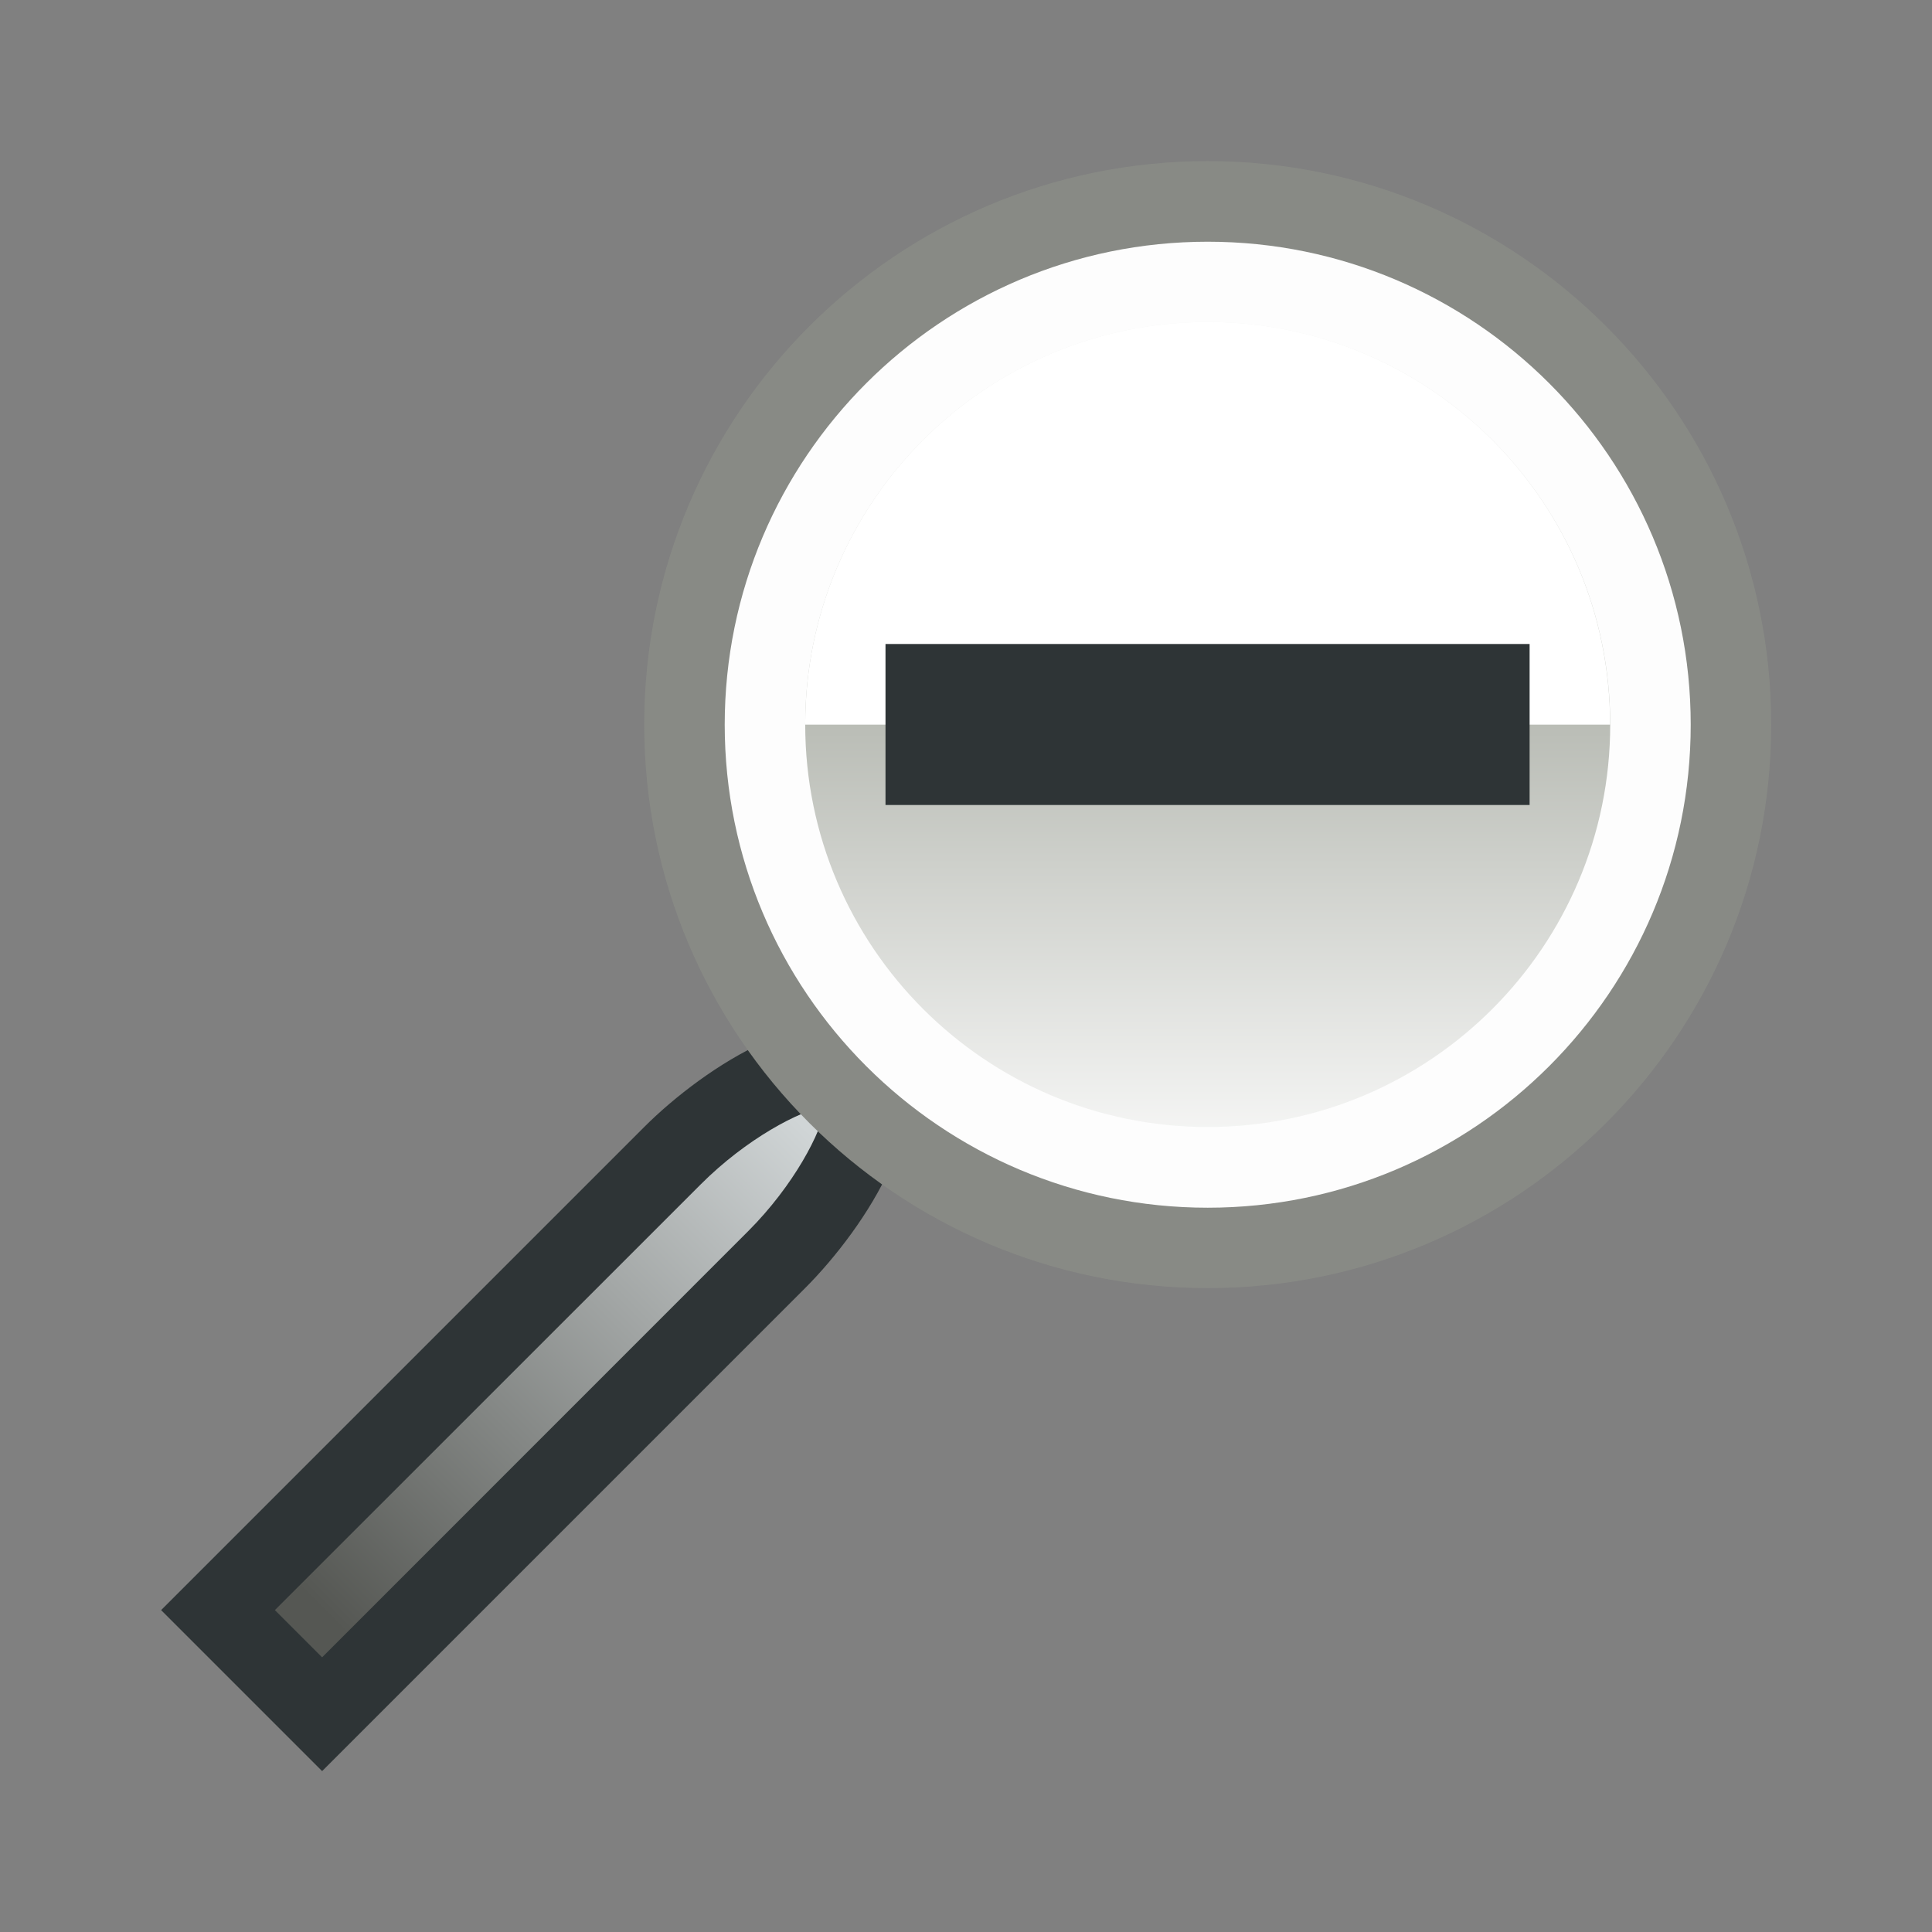 <?xml version="1.0" encoding="UTF-8" standalone="no"?>
<!--Generator: Xara Designer (www.xara.com), SVG filter version: 6.0.0.4-->

<svg
   xmlns:dc="http://purl.org/dc/elements/1.1/"
   xmlns:cc="http://creativecommons.org/ns#"
   xmlns:rdf="http://www.w3.org/1999/02/22-rdf-syntax-ns#"
   xmlns:svg="http://www.w3.org/2000/svg"
   xmlns="http://www.w3.org/2000/svg"
   xmlns:sodipodi="http://sodipodi.sourceforge.net/DTD/sodipodi-0.dtd"
   xmlns:inkscape="http://www.inkscape.org/namespaces/inkscape"
   version="1.1"
   overflow="visible"
   width="18pt"
   height="18pt"
   viewBox="0 0 18 18"
   id="svg2"
   inkscape:version="0.91 r13725"
   sodipodi:docname="magnifying-glass-zoom-out.svg"
   style="overflow:visible;fill-rule:evenodd;stroke-width:0.501;stroke-linejoin:bevel">
  <rect x="0" y="0" width="18" height="18" fill="#808080" stroke="none"/>
  <sodipodi:namedview
     pagecolor="#ffffff"
     bordercolor="#666666"
     borderopacity="1"
     objecttolerance="10"
     gridtolerance="10"
     guidetolerance="10"
     inkscape:pageopacity="0"
     inkscape:pageshadow="2"
     inkscape:window-width="640"
     inkscape:window-height="480"
     id="namedview45"
     showgrid="false"
     fit-margin-top="0"
     fit-margin-left="0"
     fit-margin-right="0"
     fit-margin-bottom="0"
     inkscape:zoom="3.588113"
     inkscape:cx="7.7573753"
     inkscape:cy="10.015907"
     inkscape:window-x="0"
     inkscape:window-y="0"
     inkscape:window-maximized="0"
     inkscape:current-layer="svg2" />
  <defs
     id="defs4">
    <linearGradient
       id="LinearGradient"
       gradientUnits="userSpaceOnUse"
       x1="0"
       y1="0"
       x2="4.5"
       y2="4.5"
       gradientTransform="translate(467.32,611.318)">
      <stop
         offset="0"
         stop-color="#555753"
         id="stop7" />
      <stop
         offset="1"
         stop-color="#d0d5d6"
         id="stop9" />
    </linearGradient>
    <linearGradient
       id="LinearGradient_1"
       gradientUnits="userSpaceOnUse"
       x1="0"
       y1="0"
       x2="0"
       y2="-9"
       gradientTransform="translate(481.57,624.068)">
      <stop
         offset="0"
         stop-color="#ffffff"
         id="stop12" />
      <stop
         offset="0.501"
         stop-color="#babdb6"
         id="stop14" />
      <stop
         offset="1"
         stop-color="#ffffff"
         id="stop16" />
    </linearGradient>
    <linearGradient
       id="LinearGradient_2"
       gradientUnits="userSpaceOnUse"
       x1="0"
       y1="0"
       x2="0"
       y2="3.75"
       gradientTransform="translate(480.82,619.568)">
      <stop
         offset="0"
         stop-color="#333333"
         id="stop19" />
      <stop
         offset="1"
         stop-color="#ffffff"
         id="stop21" />
    </linearGradient>
  </defs>
  <g
     id="Document"
     font-size="16"
     transform="matrix(1,0,0,-1,-464.319,-215.572)"
     style="font-size:16px;font-family:'Times New Roman';fill:none;stroke:#000000">
    <g
       id="Spread"
       transform="translate(0,-841.891)">
      <g
         id="Layer 1">
        <path
           d="m 482.319,626.319 0,-18 -18,0 0,18 18,0 z"
           stroke-miterlimit="79.84"
           id="path26"
           inkscape:connector-curvature="0"
           style="stroke:none;stroke-width:0.407;stroke-linejoin:miter;stroke-miterlimit:79.84;marker-start:none;marker-end:none" />
        <path
           d="m 465.82,611.318 1.5,-1.5 4.5,4.5 c 0.559,0.559 1.309,1.691 0.75,2.25 -0.559,0.559 -1.691,-0.191 -2.25,-0.75 l -4.5,-4.5 z"
           stroke-miterlimit="79.84"
           id="path28"
           inkscape:connector-curvature="0"
           style="fill:#2e3436;stroke:none;stroke-width:0.5;stroke-linejoin:round;stroke-miterlimit:79.84;marker-start:none;marker-end:none" />
        <path
           d="m 467.32,610.878 -0.44,0.44 3.97,3.969 c 0.422,0.422 0.923,0.686 1.16,0.724 -0.035,-0.238 -0.296,-0.738 -0.721,-1.163 l -3.969,-3.97 z"
           stroke-miterlimit="79.84"
           id="path30"
           inkscape:connector-curvature="0"
           style="fill:url(#LinearGradient);stroke:none;stroke-width:0.5;stroke-linejoin:round;stroke-miterlimit:79.84;marker-start:none;marker-end:none" />
        <path
           d="m 475.571,624.818 c 2.897,0 5.25,-2.352 5.25,-5.25 0,-2.898 -2.353,-5.25 -5.25,-5.25 -2.897,0 -5.25,2.352 -5.25,5.25 0,2.898 2.353,5.25 5.25,5.25 z"
           stroke-miterlimit="79.84"
           id="path32"
           inkscape:connector-curvature="0"
           style="fill:#888a85;stroke:none;stroke-width:0.5;stroke-miterlimit:79.84;marker-start:none;marker-end:none" />
        <path
           d="m 475.571,624.067 c 2.483,0 4.5,-2.016 4.5,-4.5 0,-2.484 -2.017,-4.5 -4.5,-4.5 -2.483,0 -4.5,2.016 -4.5,4.5 0,2.484 2.017,4.5 4.5,4.5 z"
           stroke-miterlimit="79.84"
           id="path34"
           inkscape:connector-curvature="0"
           style="fill:#fdfdfd;stroke:none;stroke-width:0.5;stroke-miterlimit:79.84;marker-start:none;marker-end:none" />
        <path
           d="m 475.571,623.319 c 2.069,0 3.75,-1.68 3.75,-3.75 0,-2.07 -1.681,-3.75 -3.75,-3.75 -2.069,0 -3.75,1.68 -3.75,3.75 0,2.07 1.681,3.75 3.75,3.75 z"
           stroke-miterlimit="79.84"
           id="path36"
           inkscape:connector-curvature="0"
           style="fill:url(#LinearGradient_1);stroke:none;stroke-width:0.75;stroke-linejoin:round;stroke-miterlimit:79.84;marker-start:none;marker-end:none" />
        <mask
           id="TranspMask">
          <rect
             x="-59.528"
             y="-84.189"
             width="714.332"
             height="1010.269"
             id="rect39"
             style="fill:url(#LinearGradient_2);stroke:none" />
        </mask>
        <path
           d="m 471.821,619.568 0,10e-4 c 0,2.07 1.68,3.75 3.75,3.75 2.069,0 3.749,-1.68 3.749,-3.75 l -10e-4,-10e-4 -7.498,0 z"
           stroke-miterlimit="79.84"
           mask="url(#TranspMask)"
           id="path41"
           inkscape:connector-curvature="0"
           style="fill:#ffffff;stroke:none;stroke-width:0.5;stroke-linejoin:miter;stroke-miterlimit:79.84;marker-start:none;marker-end:none" />
        <path
           d="m 472.569,620.319 0,-1.5 6.001,0 0,1.5 -6.001,0 z"
           stroke-miterlimit="79.84"
           id="path43"
           inkscape:connector-curvature="0"
           style="fill:#2e3436;stroke:none;stroke-width:0.5;stroke-linejoin:miter;stroke-miterlimit:79.84;marker-start:none;marker-end:none" />
      </g>
    </g>
  </g>
</svg>

